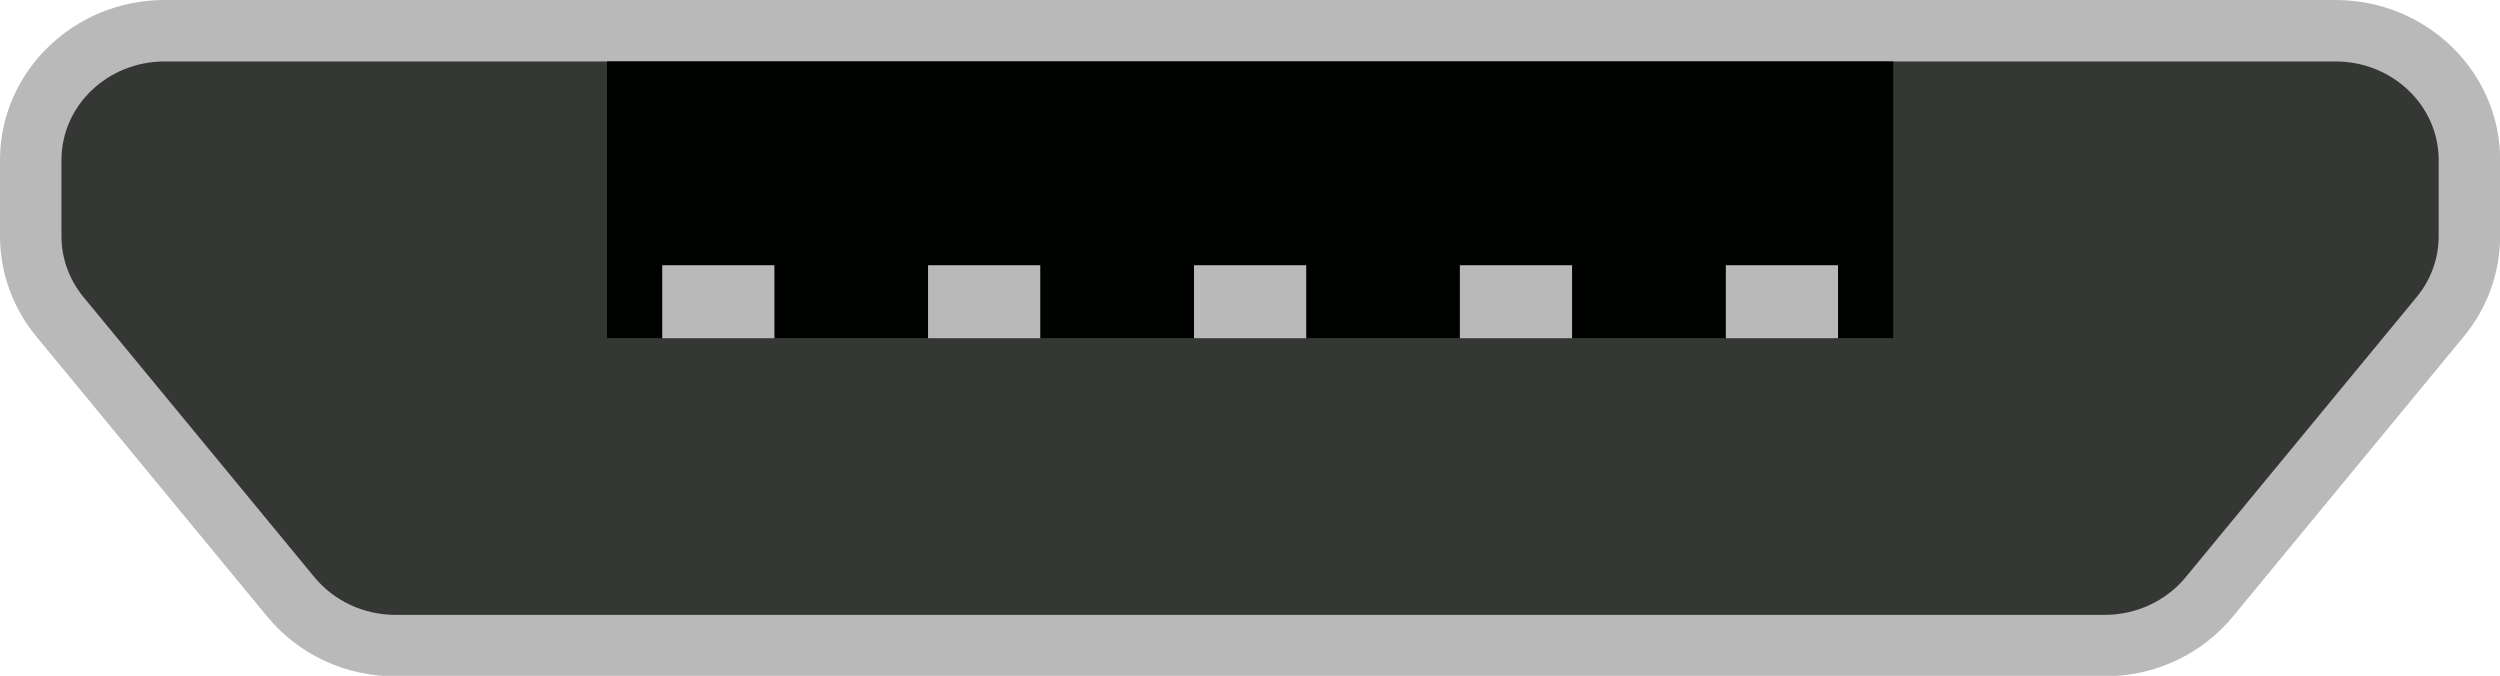 <?xml version="1.0" encoding="utf-8"?>
<!-- Generator: Adobe Illustrator 19.0.0, SVG Export Plug-In . SVG Version: 6.00 Build 0)  -->
<svg version="1.1" id="图层_1" xmlns="http://www.w3.org/2000/svg" xmlns:xlink="http://www.w3.org/1999/xlink" x="0px" y="0px"
	 width="20.341px" height="5.499px" viewBox="0 0 20.341 5.499" enable-background="new 0 0 20.341 5.499" xml:space="preserve">
<g id="XMLID_1213_">
	<g id="XMLID_1196_">
		<path id="XMLID_432_" fill="#353735" d="M3.218,5.252c-0.334,0-0.645-0.145-0.852-0.397L0.487,2.577
			C0.334,2.391,0.25,2.159,0.25,1.922v-0.62c0-0.58,0.489-1.052,1.089-1.052h17.664c0.601,0,1.089,0.472,1.089,1.052v0.62
			c0,0.237-0.084,0.47-0.237,0.655l-1.879,2.279c-0.208,0.252-0.518,0.396-0.852,0.396H3.218z"/>
		<path id="XMLID_429_" fill="#B9B9B9" d="M19.003,0.5c0.463,0,0.839,0.359,0.839,0.802v0.62c0,0.18-0.063,0.355-0.18,0.496
			l-1.879,2.279c-0.159,0.193-0.402,0.306-0.659,0.306H3.218c-0.257,0-0.5-0.113-0.659-0.306L0.68,2.418
			C0.563,2.276,0.5,2.102,0.5,1.922v-0.62C0.5,0.859,0.876,0.5,1.339,0.5H19.003 M19.003,0H1.339C0.601,0,0,0.584,0,1.302v0.62
			c0,0.295,0.104,0.584,0.294,0.814l1.879,2.279c0.255,0.31,0.636,0.488,1.045,0.488h13.906c0.409,0,0.79-0.178,1.045-0.488
			l1.879-2.279c0.19-0.23,0.294-0.519,0.294-0.814v-0.62C20.343,0.584,19.742,0,19.003,0L19.003,0z"/>
	</g>
	<rect id="XMLID_1201_" x="4.939" y="0.5" fill="#000200" width="10.465" height="2.251"/>
	<g id="XMLID_1221_">
		<rect id="XMLID_1216_" x="5.388" y="2.158" fill="#B9B9B9" width="0.913" height="0.594"/>
		<rect id="XMLID_1215_" x="7.551" y="2.158" fill="#B9B9B9" width="0.913" height="0.594"/>
		<rect id="XMLID_1214_" x="9.715" y="2.158" fill="#B9B9B9" width="0.913" height="0.594"/>
		<rect id="XMLID_1212_" x="11.878" y="2.158" fill="#B9B9B9" width="0.913" height="0.594"/>
		<rect id="XMLID_1211_" x="14.042" y="2.158" fill="#B9B9B9" width="0.913" height="0.594"/>
	</g>
</g>
</svg>
